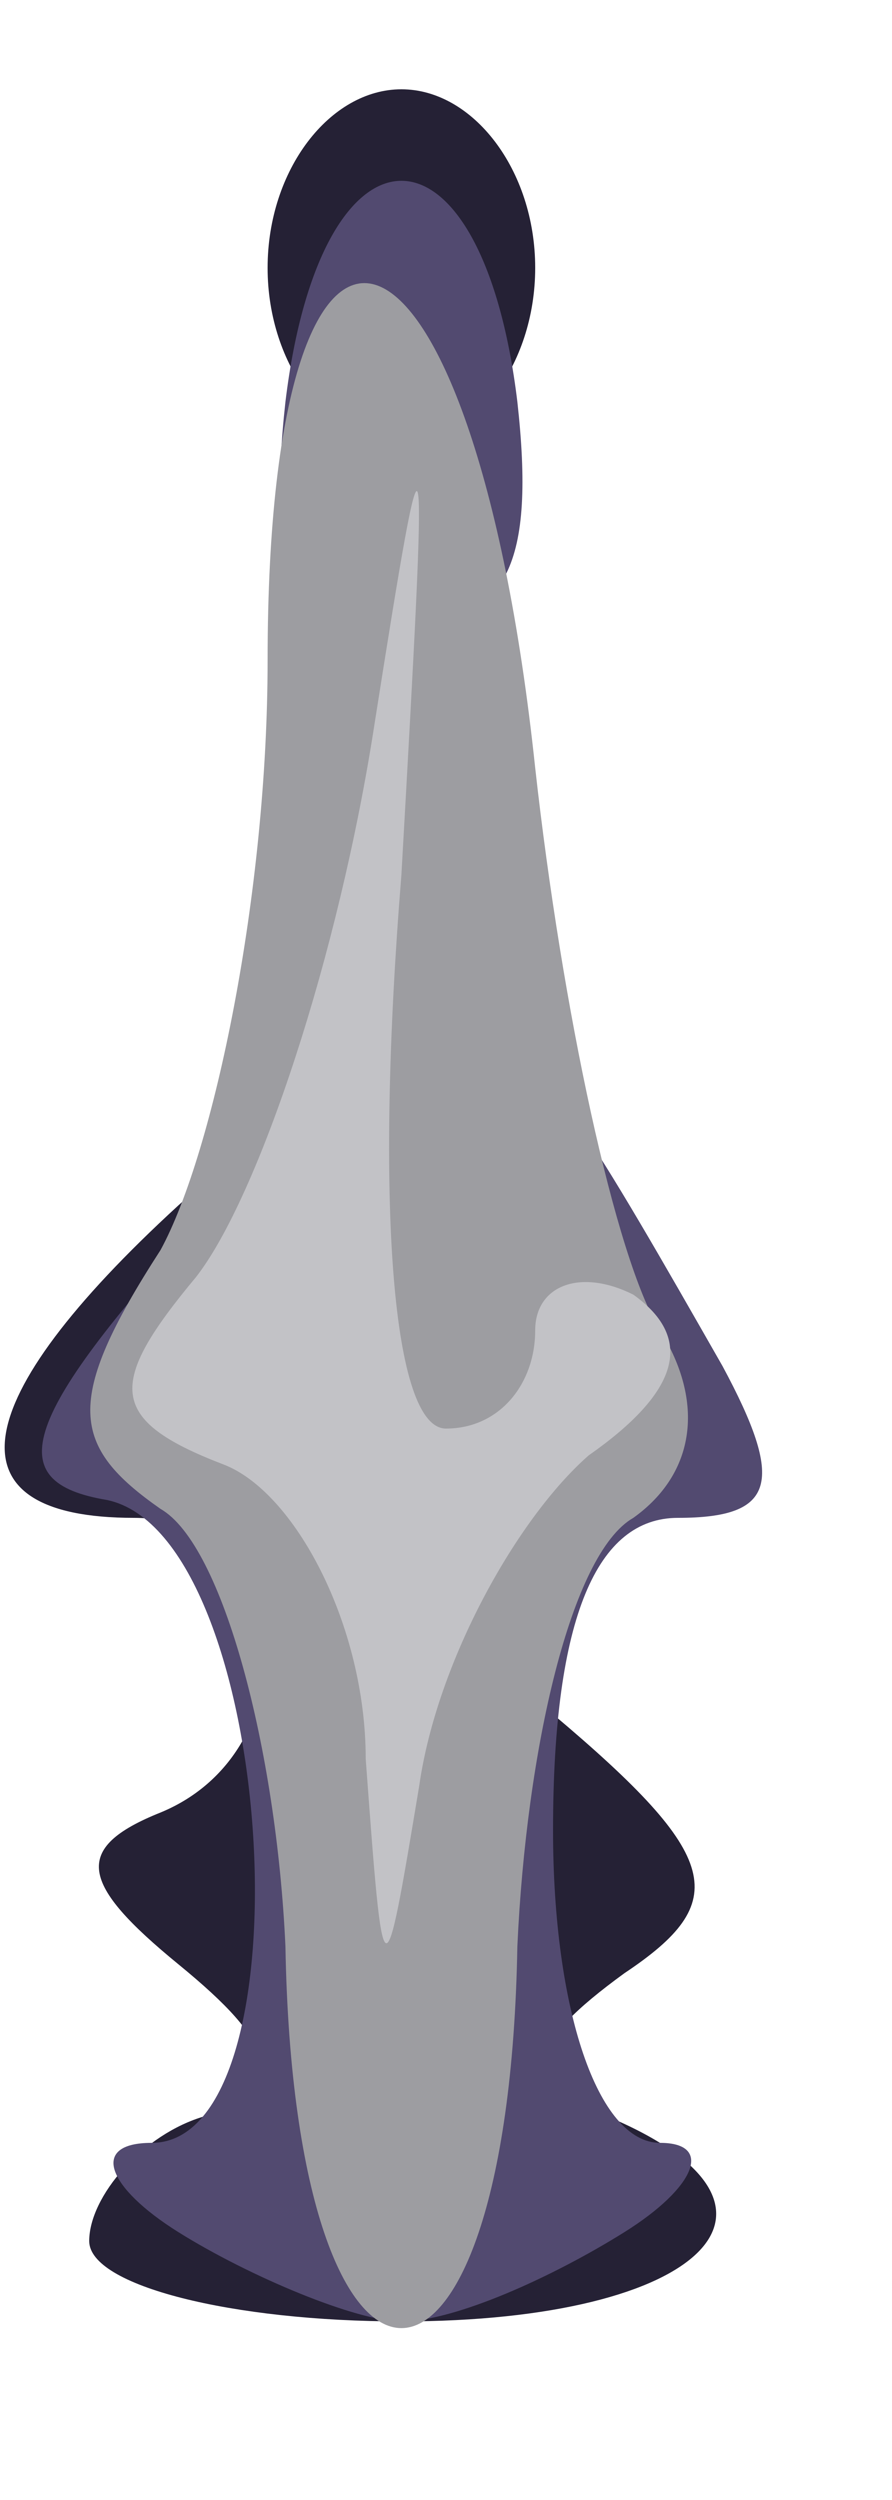 <?xml version="1.0" encoding="utf-8"?>
<!DOCTYPE svg PUBLIC "-//W3C//DTD SVG 20010904//EN" "http://www.w3.org/TR/2001/REC-SVG-20010904/DTD/svg10.dtd">
<svg version="1.0" xmlns="http://www.w3.org/2000/svg" width="10px" height="28px" viewBox="0 0 10 28" preserveAspectRatio="xMidYMid meet">
 <g fill="#252135">
  <path d="M1 25.1 c0 -0.5 0.6 -1.2 1.3 -1.4 0.9 -0.4 0.8 -0.8 -0.3 -1.7 -1.1 -0.9 -1.2 -1.3 -0.2 -1.7 1.7 -0.7 1.5 -3.3 -0.3 -3.3 -2.1 0 -1.9 -1.3 0.5 -3.5 2 -1.8 2 -1.7 2 1 0 1.6 0.9 3.6 2.2 4.7 1.9 1.6 2 2.1 0.8 2.9 -1.1 0.8 -1.2 1.2 -0.2 1.6 2.4 1 1.1 2.3 -2.3 2.3 -1.9 0 -3.5 -0.4 -3.5 -0.9z"/>
  <path d="M3 3 c0 -1.1 0.7 -2 1.5 -2 0.8 0 1.5 0.9 1.5 2 0 1.1 -0.7 2 -1.5 2 -0.8 0 -1.5 -0.9 -1.5 -2z"/>
 </g>
 <g fill="#524a70">
  <path d="M2 25 c-0.8 -0.5 -1 -1 -0.3 -1 1.8 0 1.4 -6.8 -0.5 -7.2 -1.2 -0.2 -1 -0.9 1.2 -3.3 2.9 -3.1 2.9 -3.1 5.7 1.8 0.7 1.3 0.6 1.7 -0.5 1.7 -0.9 0 -1.4 1.1 -1.4 3.5 0 2 0.5 3.5 1.2 3.5 0.6 0 0.4 0.5 -0.4 1 -0.8 0.5 -1.9 1 -2.5 1 -0.5 0 -1.7 -0.5 -2.5 -1z"/>
  <path d="M3.2 4.5 c0.4 -3.3 2.2 -3.3 2.6 0 0.2 1.8 -0.1 2.5 -1.3 2.5 -1.2 0 -1.5 -0.7 -1.3 -2.5z"/>
 </g>
 <g fill="#9d9da1">
  <path d="M3.2 21.8 c-0.1 -2.2 -0.7 -4.5 -1.4 -4.9 -1 -0.7 -1.1 -1.2 0 -2.9 0.6 -1.1 1.2 -4 1.2 -6.6 0 -6.2 2.3 -5.4 3 1.2 0.3 2.7 0.9 5.5 1.4 6.3 0.5 0.8 0.4 1.6 -0.3 2.1 -0.7 0.4 -1.2 2.6 -1.3 4.8 -0.1 5.7 -2.5 5.7 -2.6 0z"/>
 </g>
 <g fill="#c2c2c6">
  <path d="M4.1 19.7 c0 -1.5 -0.8 -3 -1.6 -3.3 -1.3 -0.5 -1.3 -0.9 -0.3 -2.1 0.7 -0.9 1.6 -3.6 2 -6.2 0.6 -3.8 0.6 -3.6 0.3 1.7 -0.3 3.7 -0.1 6.2 0.5 6.2 0.6 0 1 -0.5 1 -1.1 0 -0.5 0.5 -0.7 1.1 -0.4 0.7 0.5 0.5 1.1 -0.5 1.8 -0.8 0.7 -1.7 2.3 -1.9 3.7 -0.4 2.4 -0.4 2.4 -0.6 -0.3z"/>
 </g>
 <g fill="#f9f9f8">
 </g>
</svg>